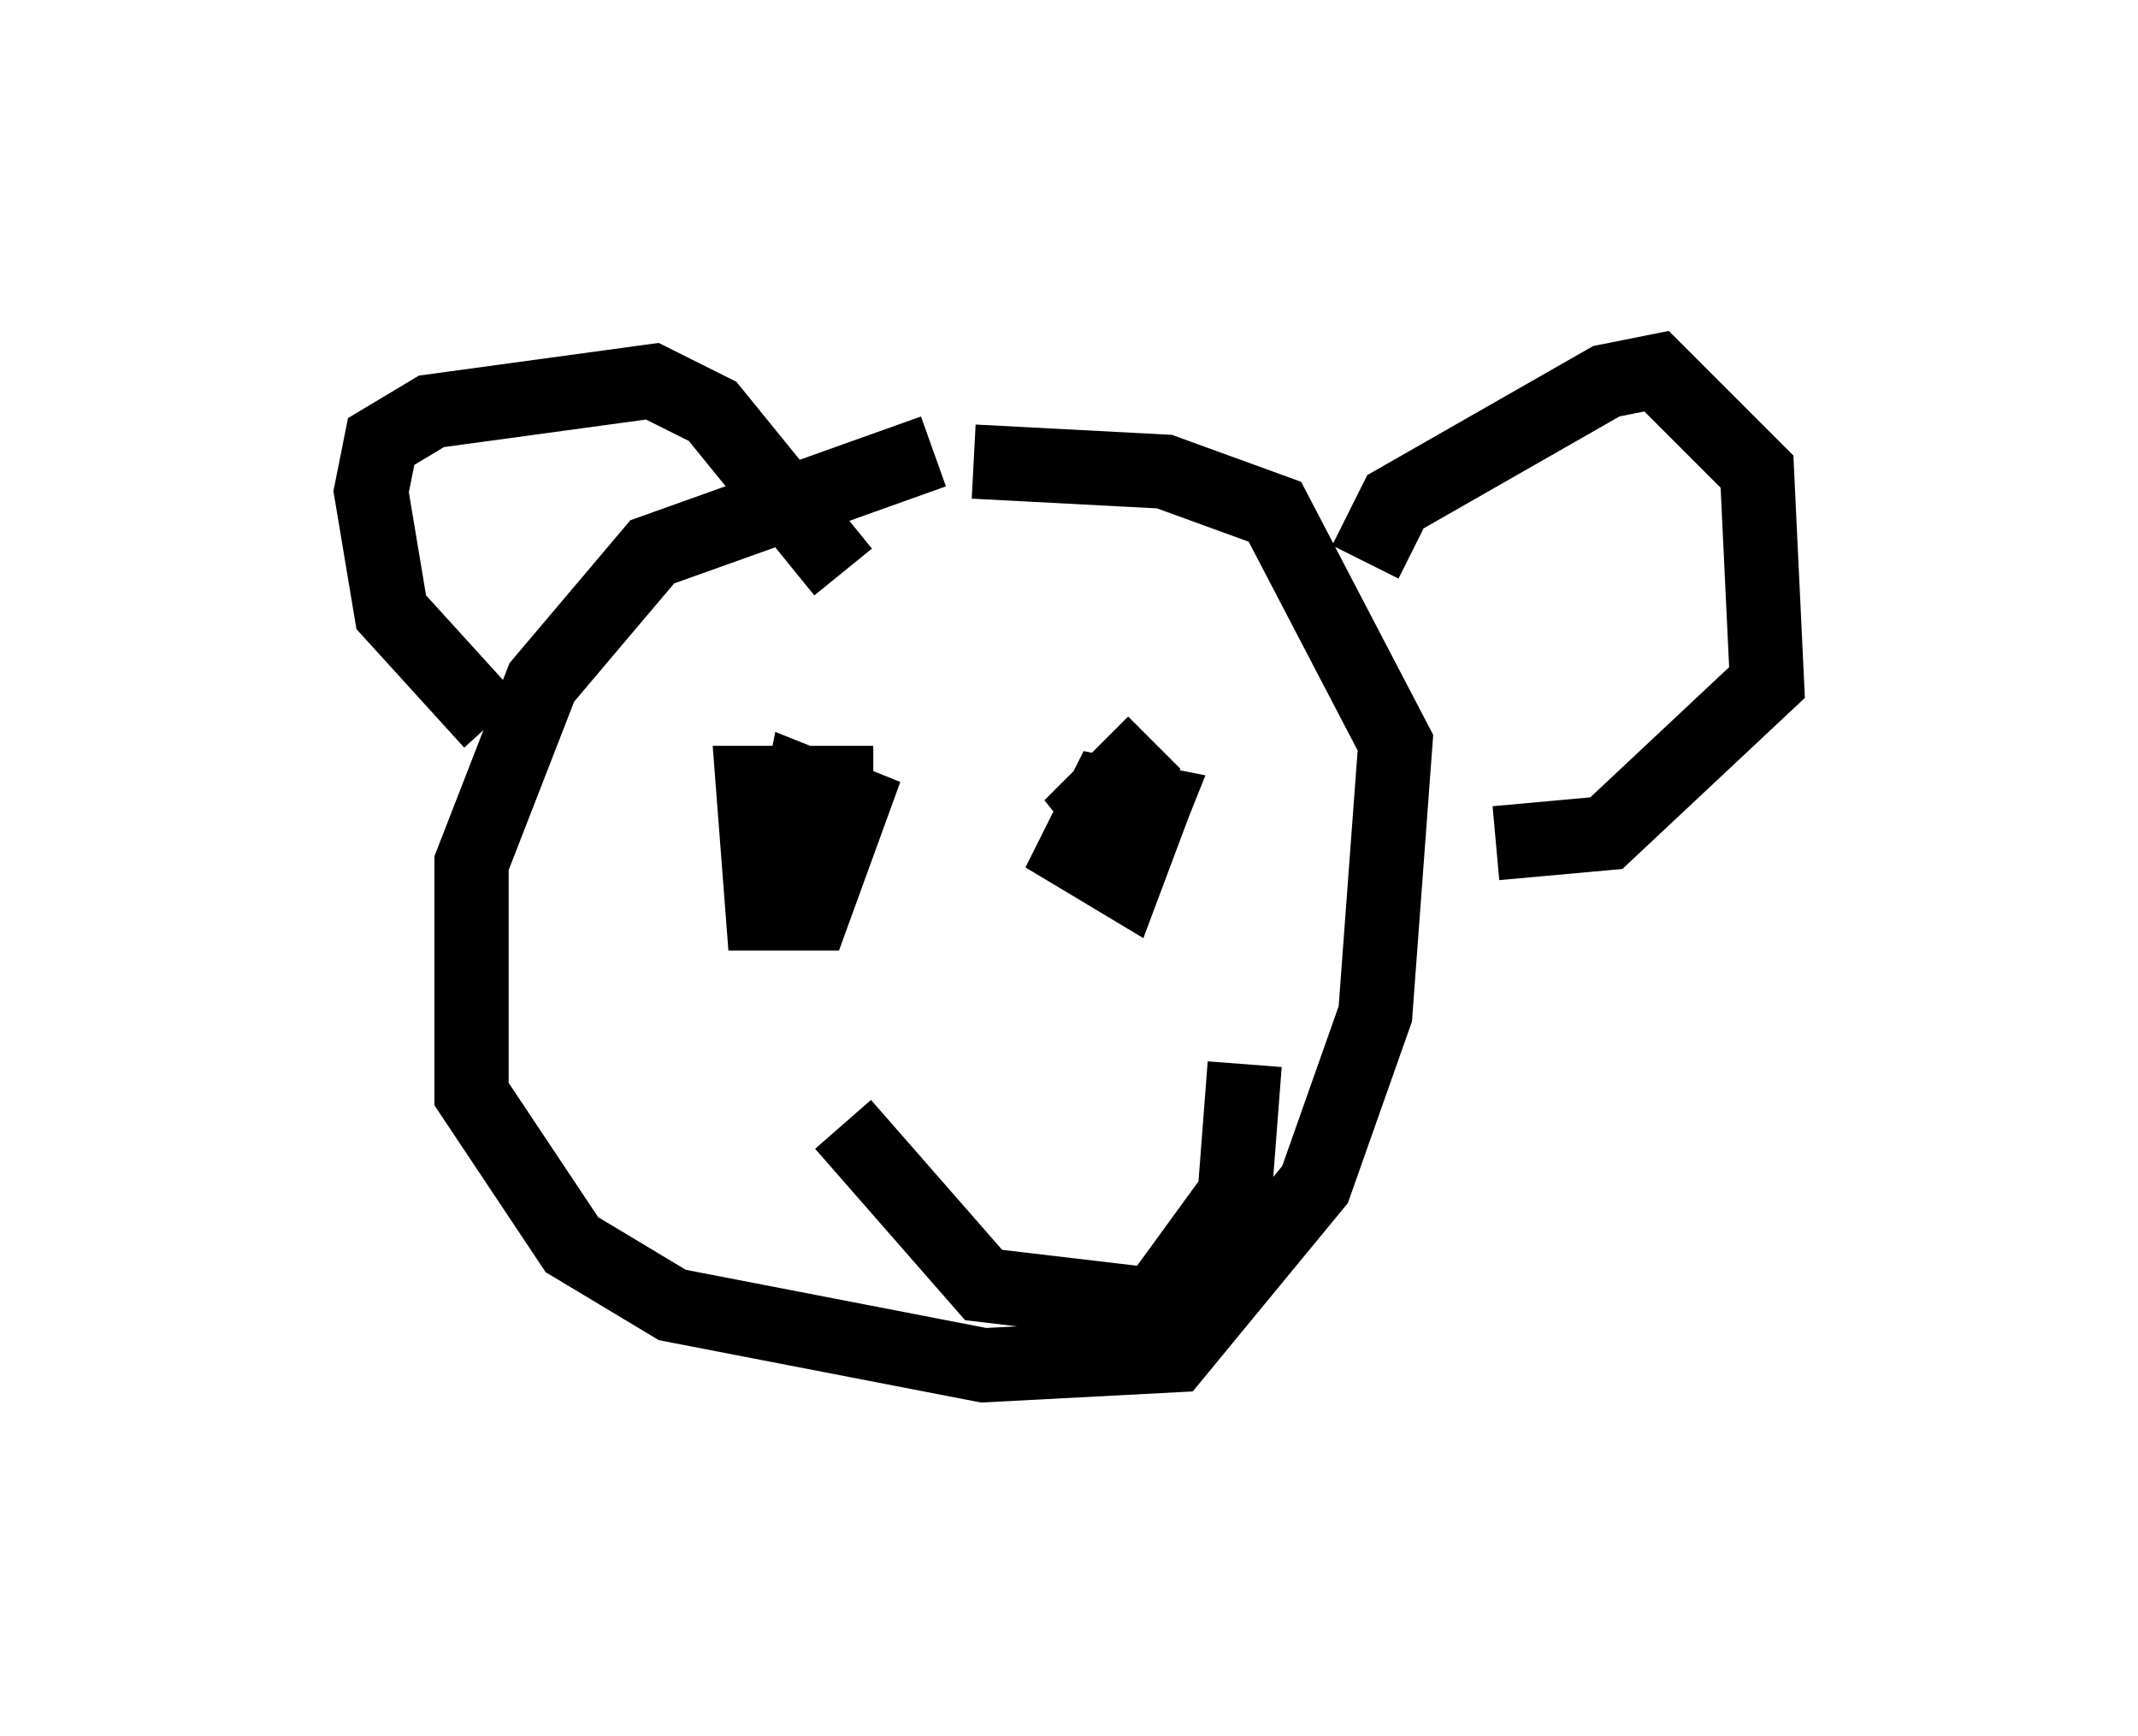 <?xml version="1.0" encoding="utf-8" ?>
<svg baseProfile="full" height="23.396" version="1.1" width="28.809" xmlns="http://www.w3.org/2000/svg" xmlns:ev="http://www.w3.org/2001/xml-events" xmlns:xlink="http://www.w3.org/1999/xlink"><defs /><rect fill="white" height="23.396" width="28.809" x="0" y="0" /><path d="M13.931, 6.218 m-1.353, -0.135 l-3.789, 1.353 -1.488, 1.759 l-0.947, 2.436 0.0, 3.112 l1.353, 2.03 1.353, 0.812 l4.195, 0.812 2.571, -0.135 l1.894, -2.3 0.812, -2.3 l0.271, -3.654 -1.624, -3.112 l-1.488, -0.541 -2.571, -0.135 m-6.495, 3.518 l-1.353, -1.488 -0.271, -1.624 l0.135, -0.677 0.677, -0.406 l2.977, -0.406 0.812, 0.406 l1.759, 2.165 m7.036, -0.135 l0.406, -0.812 2.842, -1.624 l0.677, -0.135 1.353, 1.353 l0.135, 2.842 -2.165, 2.03 l-1.488, 0.135 m-8.39, -0.812 l-1.624, 0.0 0.135, 1.759 l0.677, 0.0 0.541, -1.488 l-0.677, -0.271 -0.271, 1.353 m5.007, -1.894 l-0.812, 0.812 0.541, 0.677 l0.271, -0.677 -0.677, -0.135 l-0.406, 0.812 0.677, 0.406 l0.406, -1.083 m-4.195, 4.33 l1.894, 2.165 2.3, 0.271 l1.083, -1.488 0.135, -1.759 " fill="none" stroke="black" stroke-width="1" /></svg>
